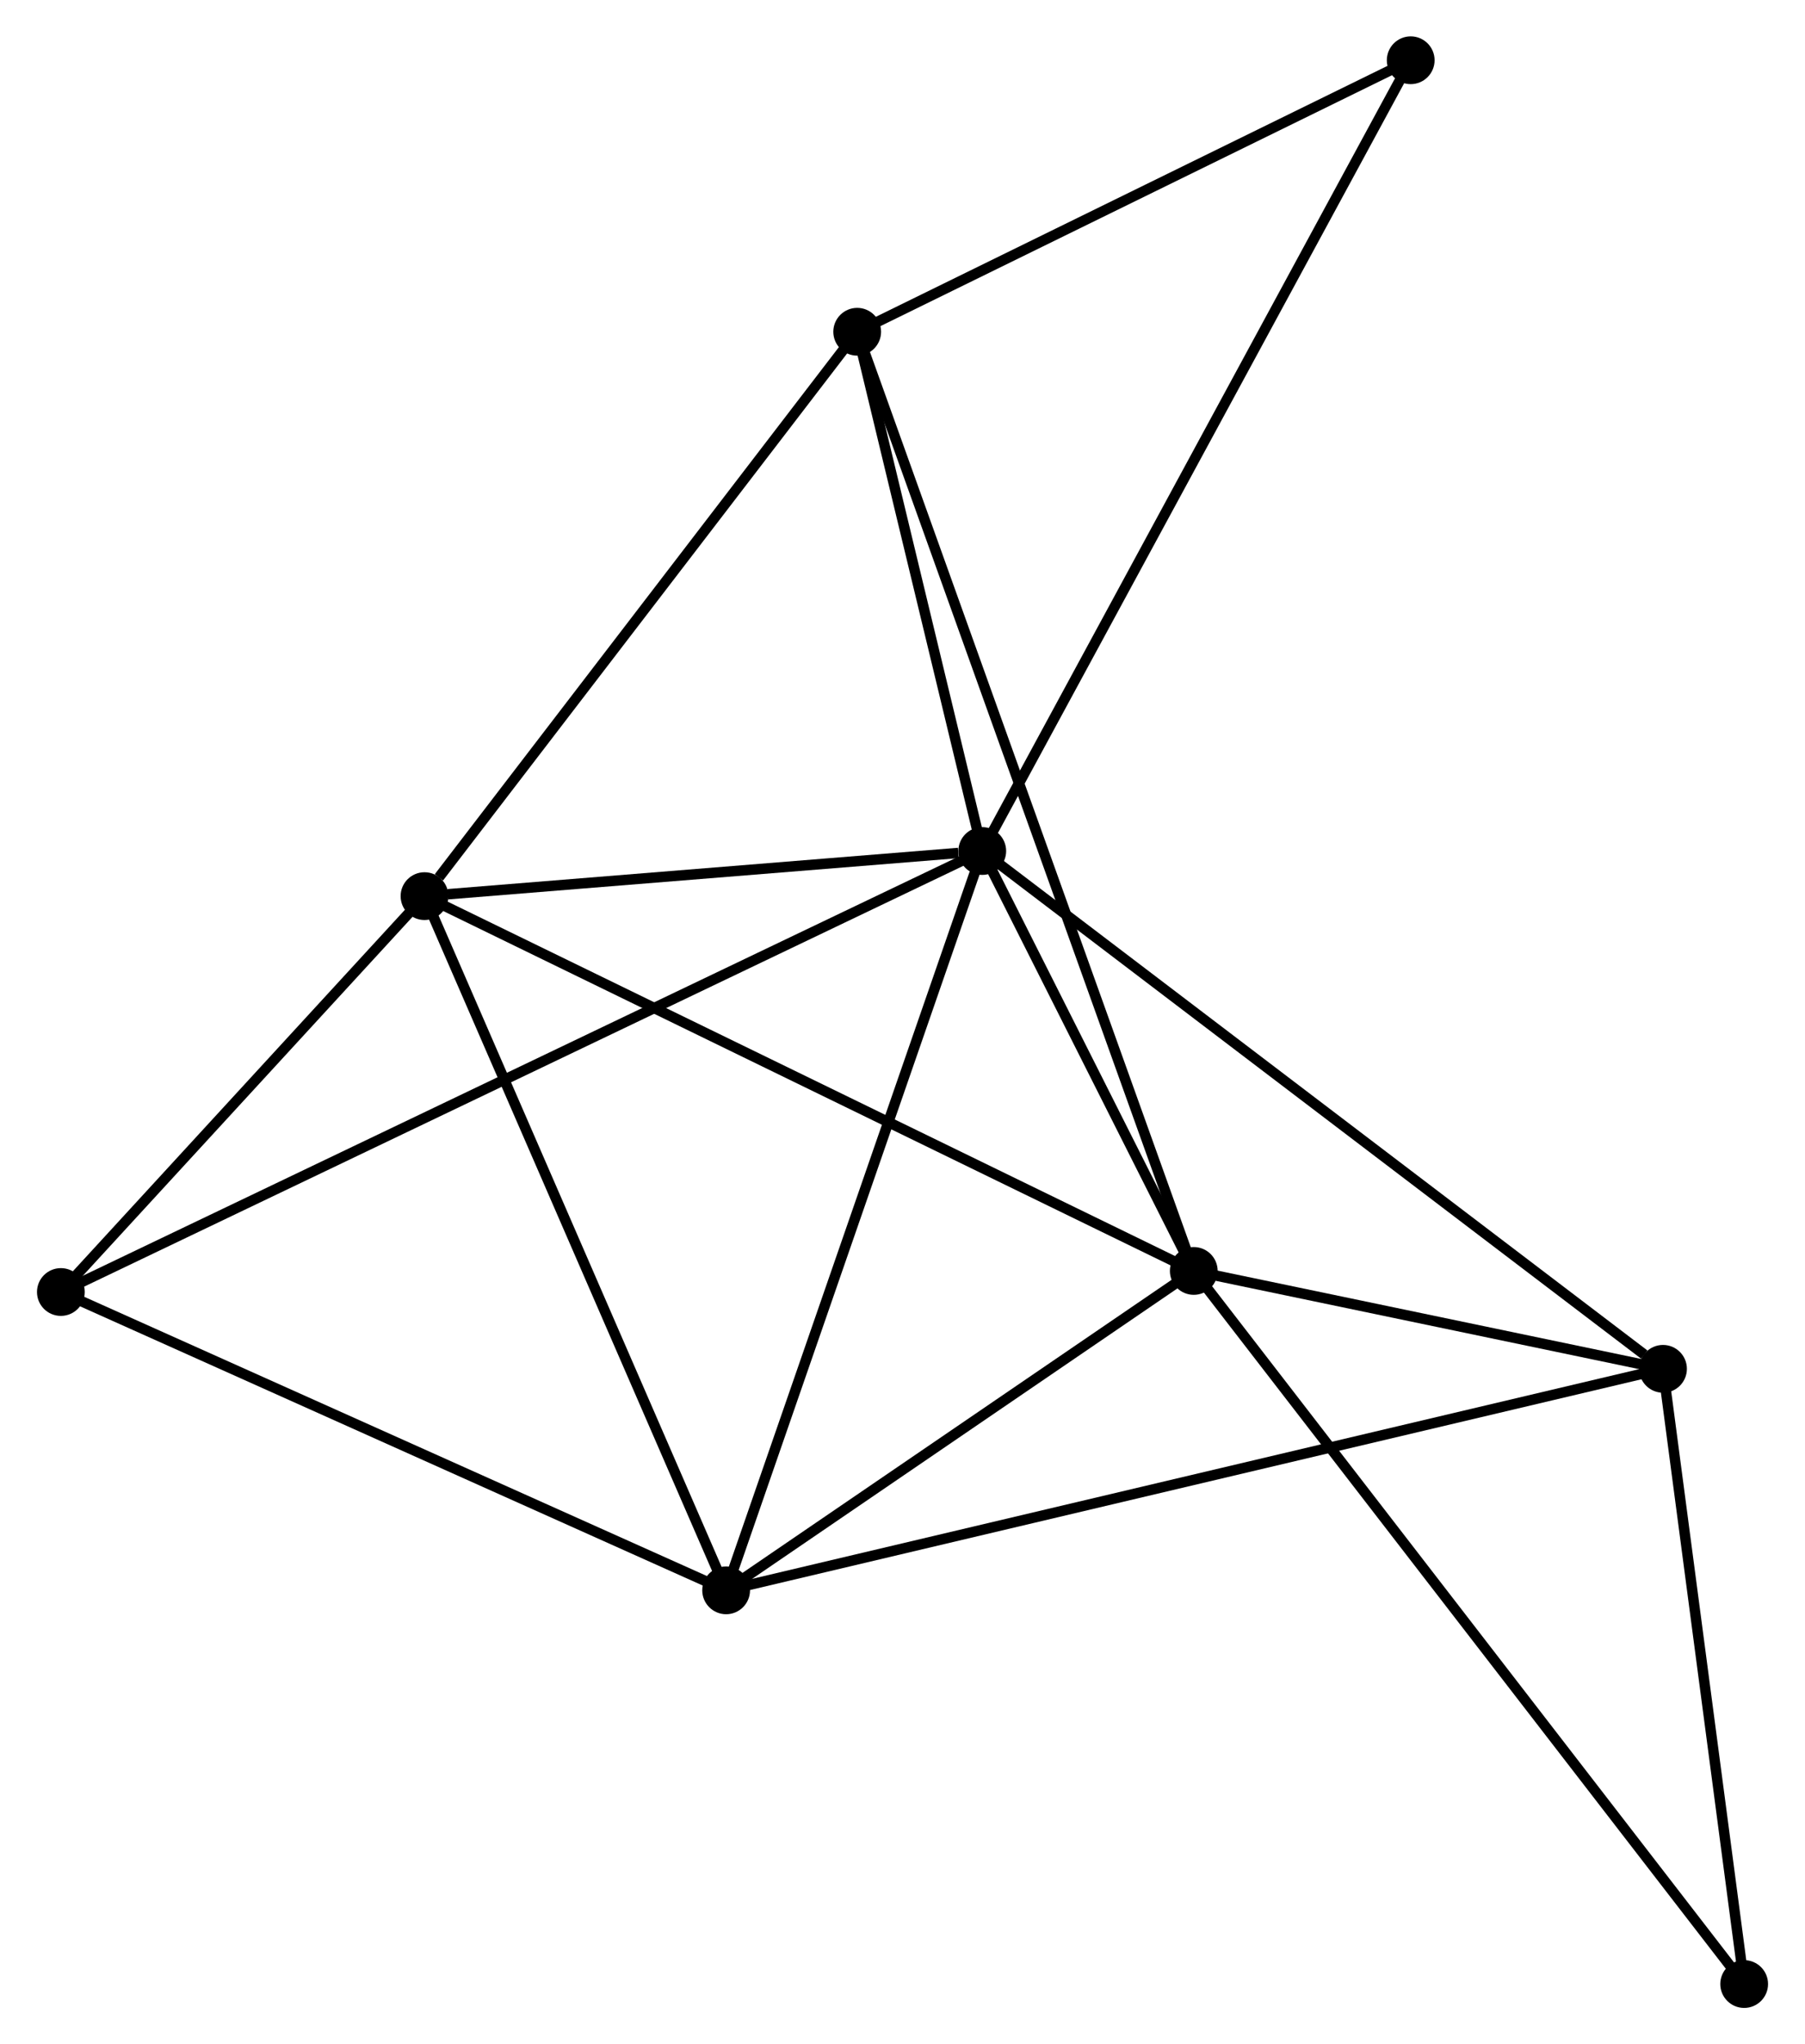 <?xml version="1.0" encoding="UTF-8" standalone="no"?>
<!DOCTYPE svg PUBLIC "-//W3C//DTD SVG 1.1//EN"
 "http://www.w3.org/Graphics/SVG/1.1/DTD/svg11.dtd">
<!-- Generated by graphviz version 2.36.0 (20140111.2315)
 -->
<!-- Title: %3 Pages: 1 -->
<svg width="174pt" height="197pt"
 viewBox="0.00 0.00 173.70 196.80" xmlns="http://www.w3.org/2000/svg" xmlns:xlink="http://www.w3.org/1999/xlink">
<g id="graph0" class="graph" transform="scale(1 1) rotate(0) translate(4 192.796)">
<title>%3</title>
<!-- 0 -->
<g id="node1" class="node"><title>0</title>
<ellipse fill="black" stroke="black" cx="90.531" cy="-110.872" rx="1.8" ry="1.8"/>
</g>
<!-- 1 -->
<g id="node2" class="node"><title>1</title>
<ellipse fill="black" stroke="black" cx="110.9" cy="-70.447" rx="1.8" ry="1.8"/>
</g>
<!-- 0&#45;&#45;1 -->
<g id="edge1" class="edge"><title>0&#45;&#45;1</title>
<path fill="none" stroke="black" d="M91.407,-109.135C94.757,-102.486 106.745,-78.692 110.051,-72.132"/>
</g>
<!-- 2 -->
<g id="node3" class="node"><title>2</title>
<ellipse fill="black" stroke="black" cx="36.819" cy="-106.529" rx="1.8" ry="1.8"/>
</g>
<!-- 0&#45;&#45;2 -->
<g id="edge2" class="edge"><title>0&#45;&#45;2</title>
<path fill="none" stroke="black" d="M88.224,-110.685C79.388,-109.971 47.775,-107.415 39.059,-106.71"/>
</g>
<!-- 3 -->
<g id="node4" class="node"><title>3</title>
<ellipse fill="black" stroke="black" cx="65.866" cy="-39.701" rx="1.8" ry="1.8"/>
</g>
<!-- 0&#45;&#45;3 -->
<g id="edge3" class="edge"><title>0&#45;&#45;3</title>
<path fill="none" stroke="black" d="M89.922,-109.113C86.539,-99.352 70.1,-51.919 66.545,-41.66"/>
</g>
<!-- 4 -->
<g id="node5" class="node"><title>4</title>
<ellipse fill="black" stroke="black" cx="156.088" cy="-61.024" rx="1.8" ry="1.8"/>
</g>
<!-- 0&#45;&#45;4 -->
<g id="edge4" class="edge"><title>0&#45;&#45;4</title>
<path fill="none" stroke="black" d="M92.152,-109.64C101.143,-102.803 144.834,-69.582 154.284,-62.396"/>
</g>
<!-- 5 -->
<g id="node6" class="node"><title>5</title>
<ellipse fill="black" stroke="black" cx="78.487" cy="-160.859" rx="1.8" ry="1.8"/>
</g>
<!-- 0&#45;&#45;5 -->
<g id="edge5" class="edge"><title>0&#45;&#45;5</title>
<path fill="none" stroke="black" d="M90.014,-113.02C88.033,-121.242 80.944,-150.663 78.989,-158.775"/>
</g>
<!-- 6 -->
<g id="node7" class="node"><title>6</title>
<ellipse fill="black" stroke="black" cx="1.8" cy="-68.419" rx="1.8" ry="1.8"/>
</g>
<!-- 0&#45;&#45;6 -->
<g id="edge6" class="edge"><title>0&#45;&#45;6</title>
<path fill="none" stroke="black" d="M88.678,-109.985C77.131,-104.46 15.161,-74.811 3.643,-69.3"/>
</g>
<!-- 7 -->
<g id="node8" class="node"><title>7</title>
<ellipse fill="black" stroke="black" cx="131.791" cy="-186.996" rx="1.8" ry="1.8"/>
</g>
<!-- 0&#45;&#45;7 -->
<g id="edge7" class="edge"><title>0&#45;&#45;7</title>
<path fill="none" stroke="black" d="M91.393,-112.462C96.716,-122.283 125.083,-174.62 130.79,-185.15"/>
</g>
<!-- 1&#45;&#45;2 -->
<g id="edge8" class="edge"><title>1&#45;&#45;2</title>
<path fill="none" stroke="black" d="M109.069,-71.339C98.82,-76.331 48.668,-100.758 38.586,-105.668"/>
</g>
<!-- 1&#45;&#45;3 -->
<g id="edge9" class="edge"><title>1&#45;&#45;3</title>
<path fill="none" stroke="black" d="M109.402,-69.424C102.564,-64.756 74.36,-45.5 67.416,-40.759"/>
</g>
<!-- 1&#45;&#45;4 -->
<g id="edge10" class="edge"><title>1&#45;&#45;4</title>
<path fill="none" stroke="black" d="M112.842,-70.042C120.275,-68.492 146.871,-62.946 154.204,-61.417"/>
</g>
<!-- 1&#45;&#45;5 -->
<g id="edge11" class="edge"><title>1&#45;&#45;5</title>
<path fill="none" stroke="black" d="M110.223,-72.335C106.005,-84.101 83.368,-147.245 79.16,-158.981"/>
</g>
<!-- 8 -->
<g id="node9" class="node"><title>8</title>
<ellipse fill="black" stroke="black" cx="163.904" cy="-1.8" rx="1.8" ry="1.8"/>
</g>
<!-- 1&#45;&#45;8 -->
<g id="edge12" class="edge"><title>1&#45;&#45;8</title>
<path fill="none" stroke="black" d="M112.007,-69.013C118.905,-60.079 155.923,-12.137 162.803,-3.226"/>
</g>
<!-- 2&#45;&#45;3 -->
<g id="edge13" class="edge"><title>2&#45;&#45;3</title>
<path fill="none" stroke="black" d="M37.537,-104.877C41.521,-95.712 60.88,-51.174 65.067,-41.541"/>
</g>
<!-- 2&#45;&#45;5 -->
<g id="edge14" class="edge"><title>2&#45;&#45;5</title>
<path fill="none" stroke="black" d="M38.206,-108.337C44.645,-116.733 71.566,-151.835 77.378,-159.413"/>
</g>
<!-- 2&#45;&#45;6 -->
<g id="edge15" class="edge"><title>2&#45;&#45;6</title>
<path fill="none" stroke="black" d="M35.314,-104.892C29.554,-98.623 8.943,-76.192 3.26,-70.008"/>
</g>
<!-- 3&#45;&#45;4 -->
<g id="edge16" class="edge"><title>3&#45;&#45;4</title>
<path fill="none" stroke="black" d="M67.751,-40.146C79.492,-42.921 142.503,-57.813 154.214,-60.581"/>
</g>
<!-- 3&#45;&#45;6 -->
<g id="edge17" class="edge"><title>3&#45;&#45;6</title>
<path fill="none" stroke="black" d="M64.018,-40.529C54.662,-44.723 12.619,-63.569 3.534,-67.641"/>
</g>
<!-- 4&#45;&#45;8 -->
<g id="edge18" class="edge"><title>4&#45;&#45;8</title>
<path fill="none" stroke="black" d="M156.348,-59.053C157.535,-50.062 162.43,-12.971 163.635,-3.839"/>
</g>
<!-- 5&#45;&#45;7 -->
<g id="edge19" class="edge"><title>5&#45;&#45;7</title>
<path fill="none" stroke="black" d="M80.26,-161.729C88.353,-165.697 121.737,-182.066 129.956,-186.096"/>
</g>
</g>
</svg>
